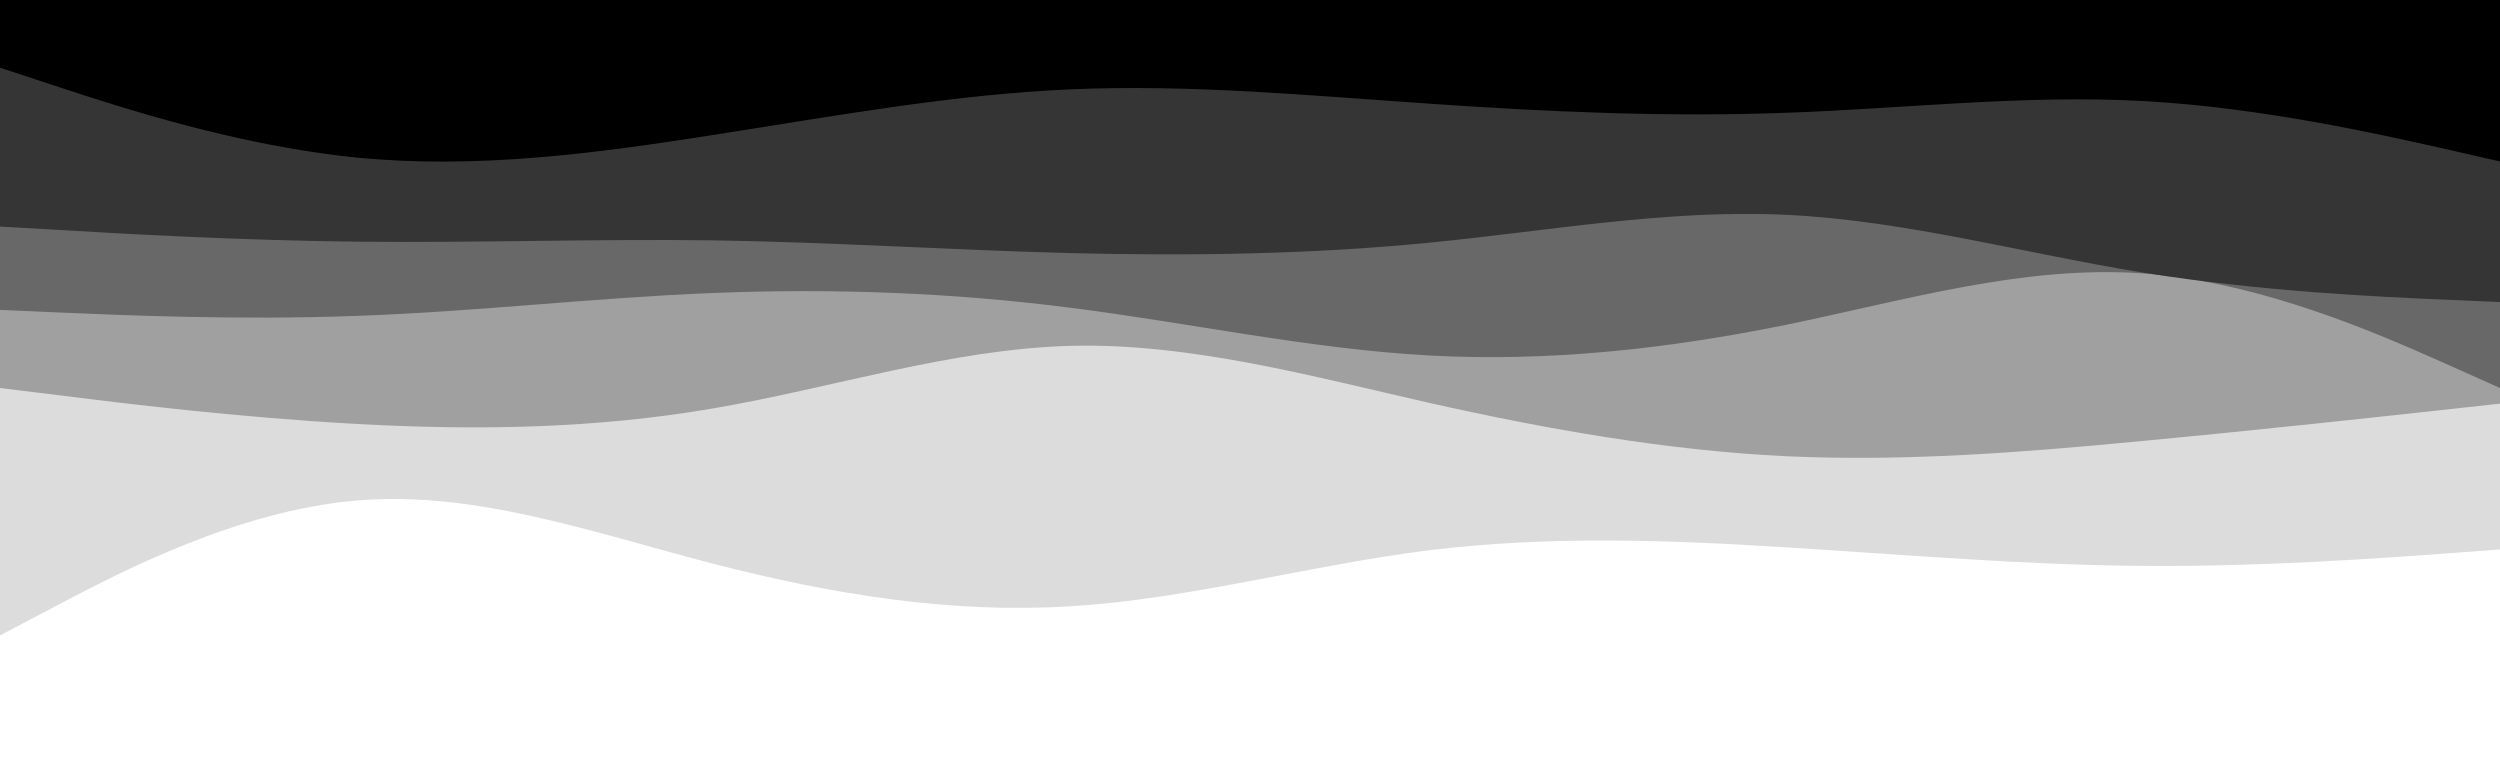 <svg id="visual" viewBox="0 0 960 300" width="960" height="300" xmlns="http://www.w3.org/2000/svg" xmlns:xlink="http://www.w3.org/1999/xlink" version="1.1"><path d="M0 244L22.8 232C45.7 220 91.3 196 137 192.2C182.7 188.3 228.3 204.7 274 216.5C319.7 228.3 365.3 235.7 411.2 232.8C457 230 503 217 548.8 211.3C594.7 205.7 640.3 207.3 686 210.2C731.7 213 777.3 217 823 217.3C868.7 217.7 914.3 214.3 937.2 212.7L960 211L960 0L937.2 0C914.3 0 868.7 0 823 0C777.3 0 731.7 0 686 0C640.3 0 594.7 0 548.8 0C503 0 457 0 411.2 0C365.3 0 319.7 0 274 0C228.3 0 182.7 0 137 0C91.3 0 45.7 0 22.8 0L0 0Z" fill="#dcdcdc"></path><path d="M0 149L22.8 151.8C45.7 154.7 91.3 160.3 137 162.8C182.7 165.3 228.3 164.7 274 156.8C319.7 149 365.3 134 411.2 132.8C457 131.7 503 144.3 548.8 154.7C594.7 165 640.3 173 686 175.2C731.7 177.3 777.3 173.7 823 169.3C868.7 165 914.3 160 937.2 157.5L960 155L960 0L937.2 0C914.3 0 868.7 0 823 0C777.3 0 731.7 0 686 0C640.3 0 594.7 0 548.8 0C503 0 457 0 411.2 0C365.3 0 319.7 0 274 0C228.3 0 182.7 0 137 0C91.3 0 45.7 0 22.8 0L0 0Z" fill="#a0a0a0"></path><path d="M0 119L22.8 120C45.7 121 91.3 123 137 121.3C182.7 119.7 228.3 114.3 274 112.5C319.7 110.7 365.3 112.3 411.2 118.2C457 124 503 134 548.8 136.5C594.7 139 640.3 134 686 124.7C731.7 115.3 777.3 101.7 823 105C868.7 108.3 914.3 128.7 937.2 138.8L960 149L960 0L937.2 0C914.3 0 868.7 0 823 0C777.3 0 731.7 0 686 0C640.3 0 594.7 0 548.8 0C503 0 457 0 411.2 0C365.3 0 319.7 0 274 0C228.3 0 182.7 0 137 0C91.3 0 45.7 0 22.8 0L0 0Z" fill="#686868"></path><path d="M0 87L22.8 88.3C45.7 89.7 91.3 92.3 137 92.8C182.7 93.3 228.3 91.7 274 92.3C319.7 93 365.3 96 411.2 97.2C457 98.3 503 97.7 548.8 93.2C594.7 88.7 640.3 80.3 686 82.5C731.7 84.7 777.3 97.3 823 104.7C868.7 112 914.3 114 937.2 115L960 116L960 0L937.2 0C914.3 0 868.7 0 823 0C777.3 0 731.7 0 686 0C640.3 0 594.7 0 548.8 0C503 0 457 0 411.2 0C365.3 0 319.7 0 274 0C228.3 0 182.7 0 137 0C91.3 0 45.7 0 22.8 0L0 0Z" fill="#353535"></path><path d="M0 26L22.8 33.5C45.7 41 91.3 56 137 60.5C182.7 65 228.3 59 274 51.8C319.7 44.7 365.3 36.3 411.2 34.3C457 32.3 503 36.7 548.8 39.8C594.7 43 640.3 45 686 43.3C731.7 41.7 777.3 36.3 823 38.8C868.7 41.3 914.3 51.7 937.2 56.8L960 62L960 0L937.2 0C914.3 0 868.7 0 823 0C777.3 0 731.7 0 686 0C640.3 0 594.7 0 548.8 0C503 0 457 0 411.2 0C365.3 0 319.7 0 274 0C228.3 0 182.7 0 137 0C91.3 0 45.7 0 22.8 0L0 0Z" fill="#000000"></path></svg>